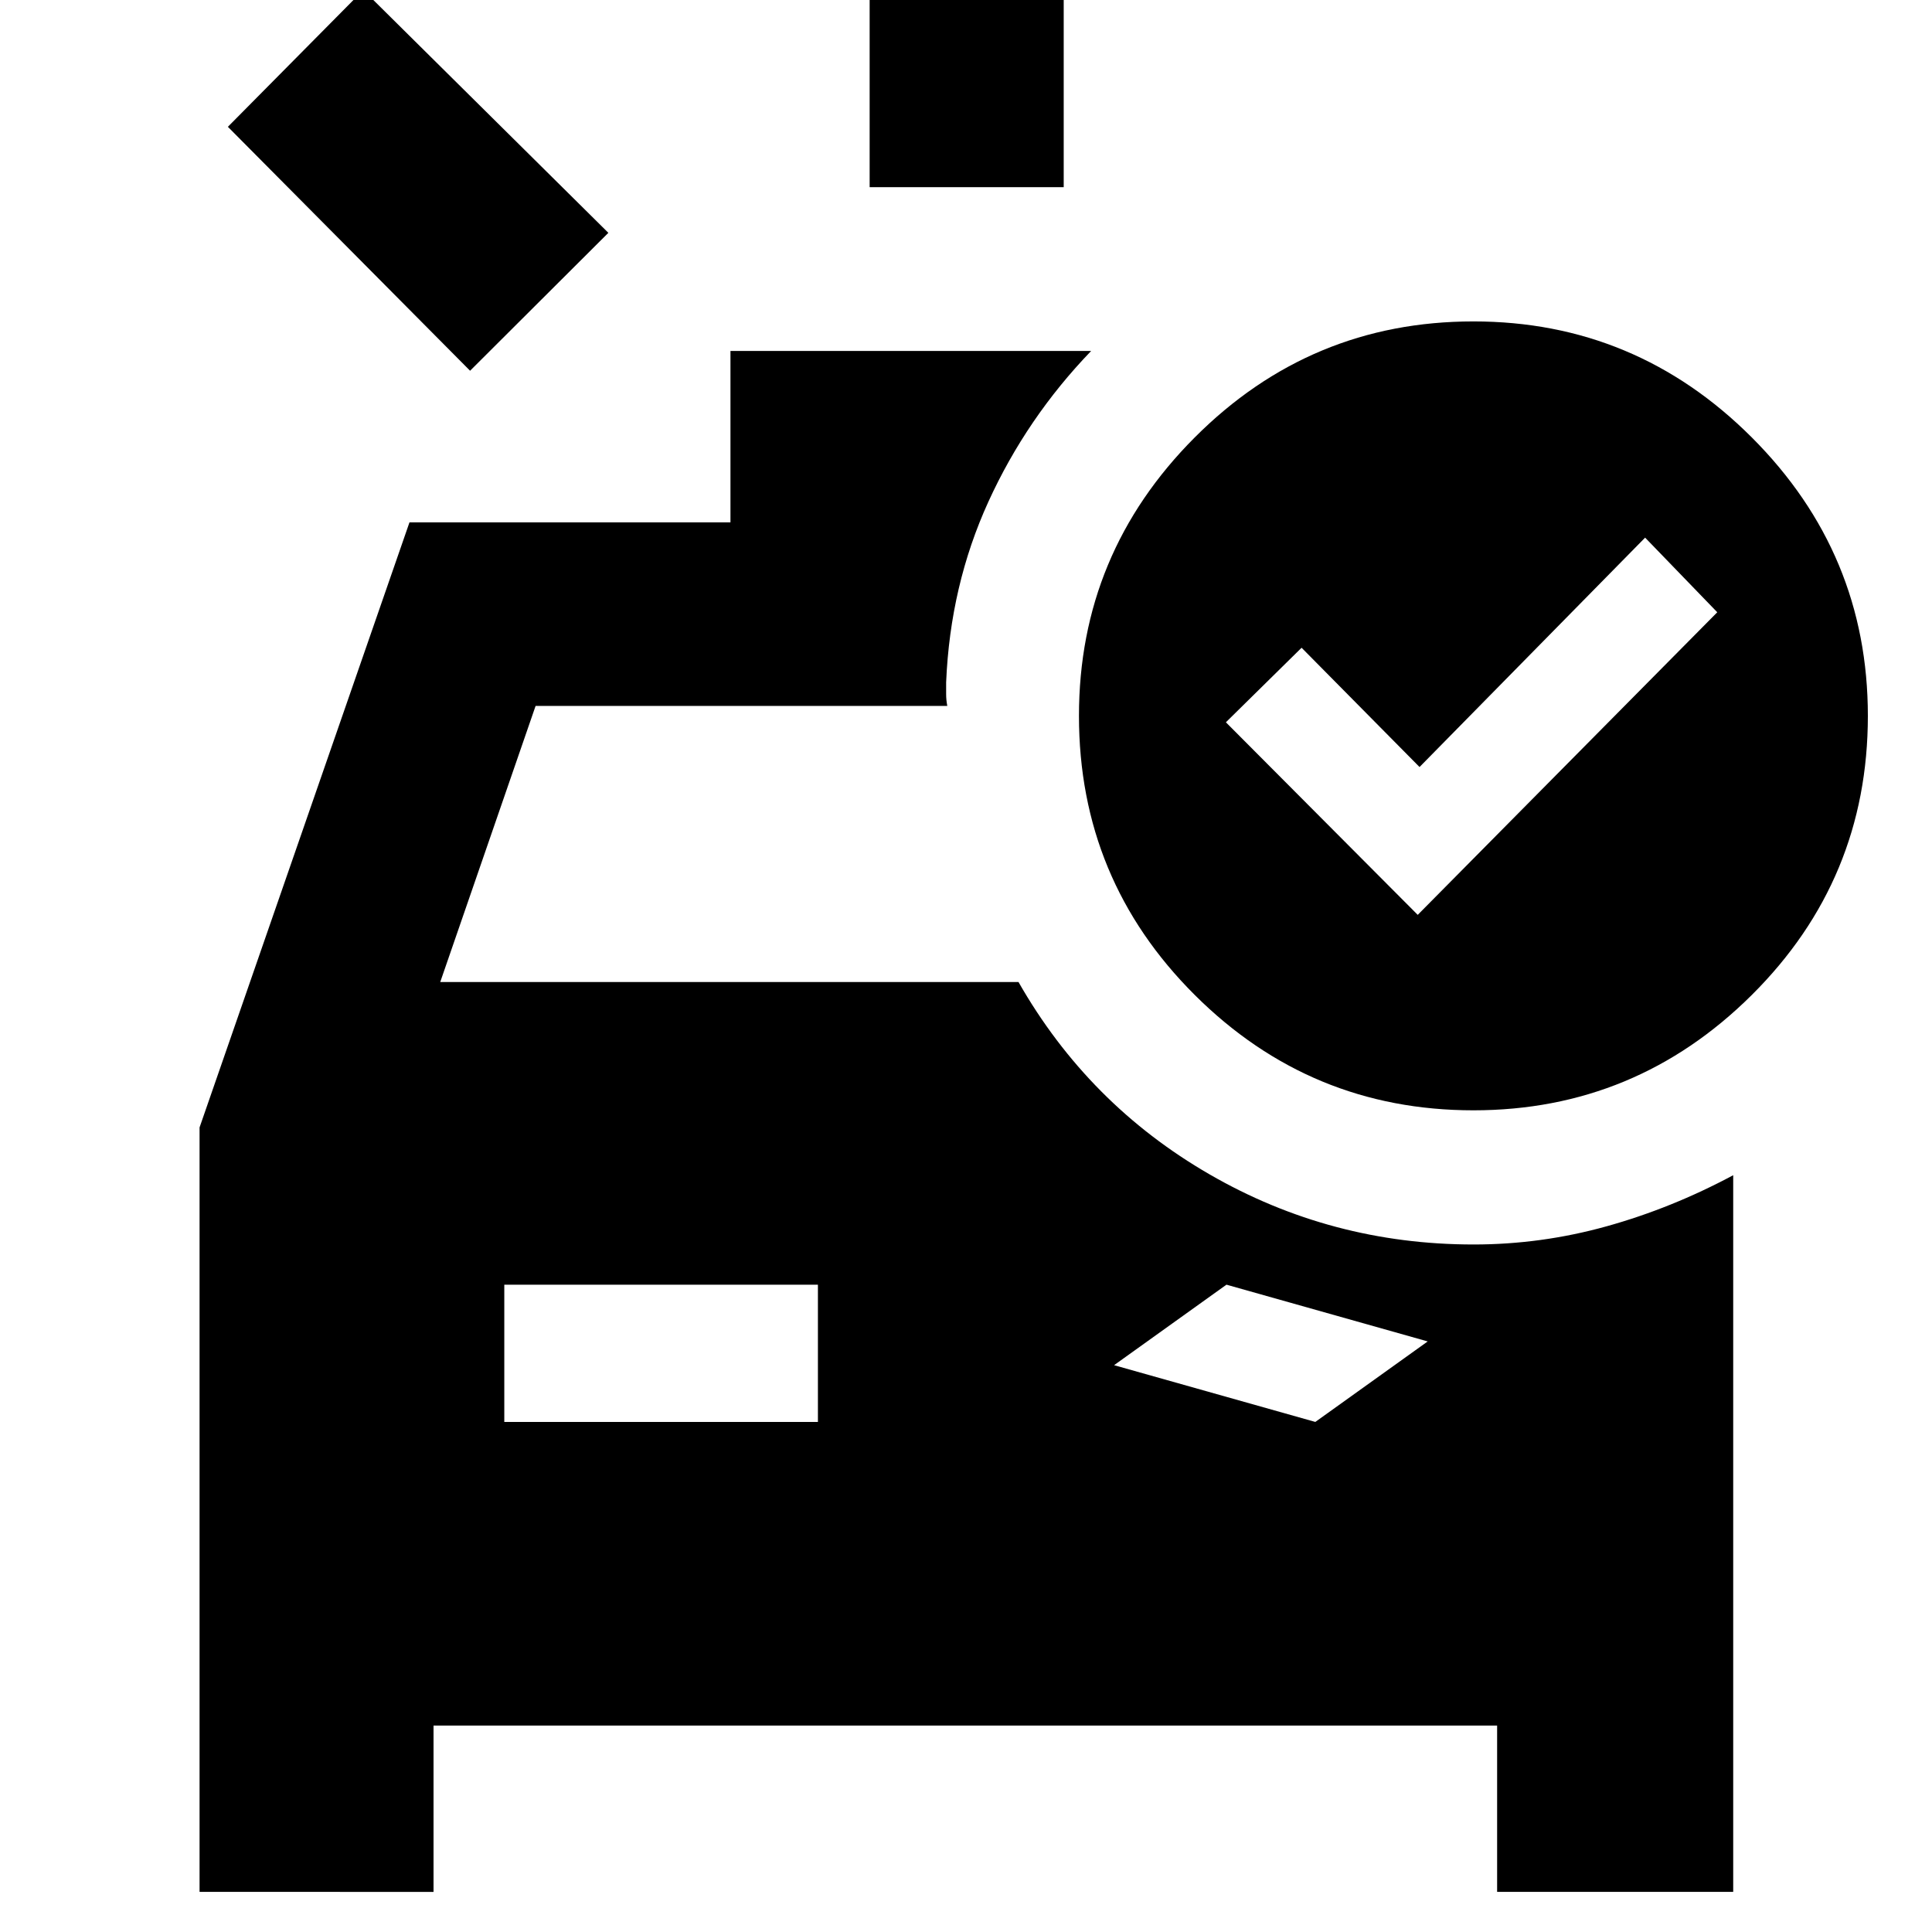 <svg xmlns="http://www.w3.org/2000/svg" height="40" viewBox="0 -960 960 960" width="40"><path d="M432.12-867v-164.26h96.43V-867h-96.43Zm-198.54 91.22L113.23-896.99l67.29-67.95 121.77 120.63-68.71 68.53Zm17 522.33h155.84v-68.2H250.58v68.2Zm403 0 55.84-40-100-28.2-55.84 40 100 28.2Zm50.88-251.96L853.3-655.77l-35.85-37.08-112.09 113.98-58.61-59.27-37.61 37.04 95.32 95.69Zm27.67 97.12q-80.96 0-138.48-57.33-57.52-57.33-57.52-138.67 0-80.67 57.52-138.34 57.52-57.66 138.48-57.66 80.67 0 138.34 57.66 57.66 57.67 57.66 138.34 0 81.34-57.66 138.67-57.67 57.33-138.34 57.33ZM99.16-19.93v-379.85l104.31-300.67h159.49v-85.17h179.23q-32.09 33.32-51.07 74.93-18.99 41.62-20.99 89.73v5.87q0 2.86.57 5.87H266.13l-47.38 137.19h287.34q34.64 60.76 94.96 95.58 60.32 34.83 131.19 34.83 33.57 0 65.98-9.01 32.4-9.01 63-25.41v356.11H743.91v-82.66H215.42v82.66H99.16Z"/></svg>